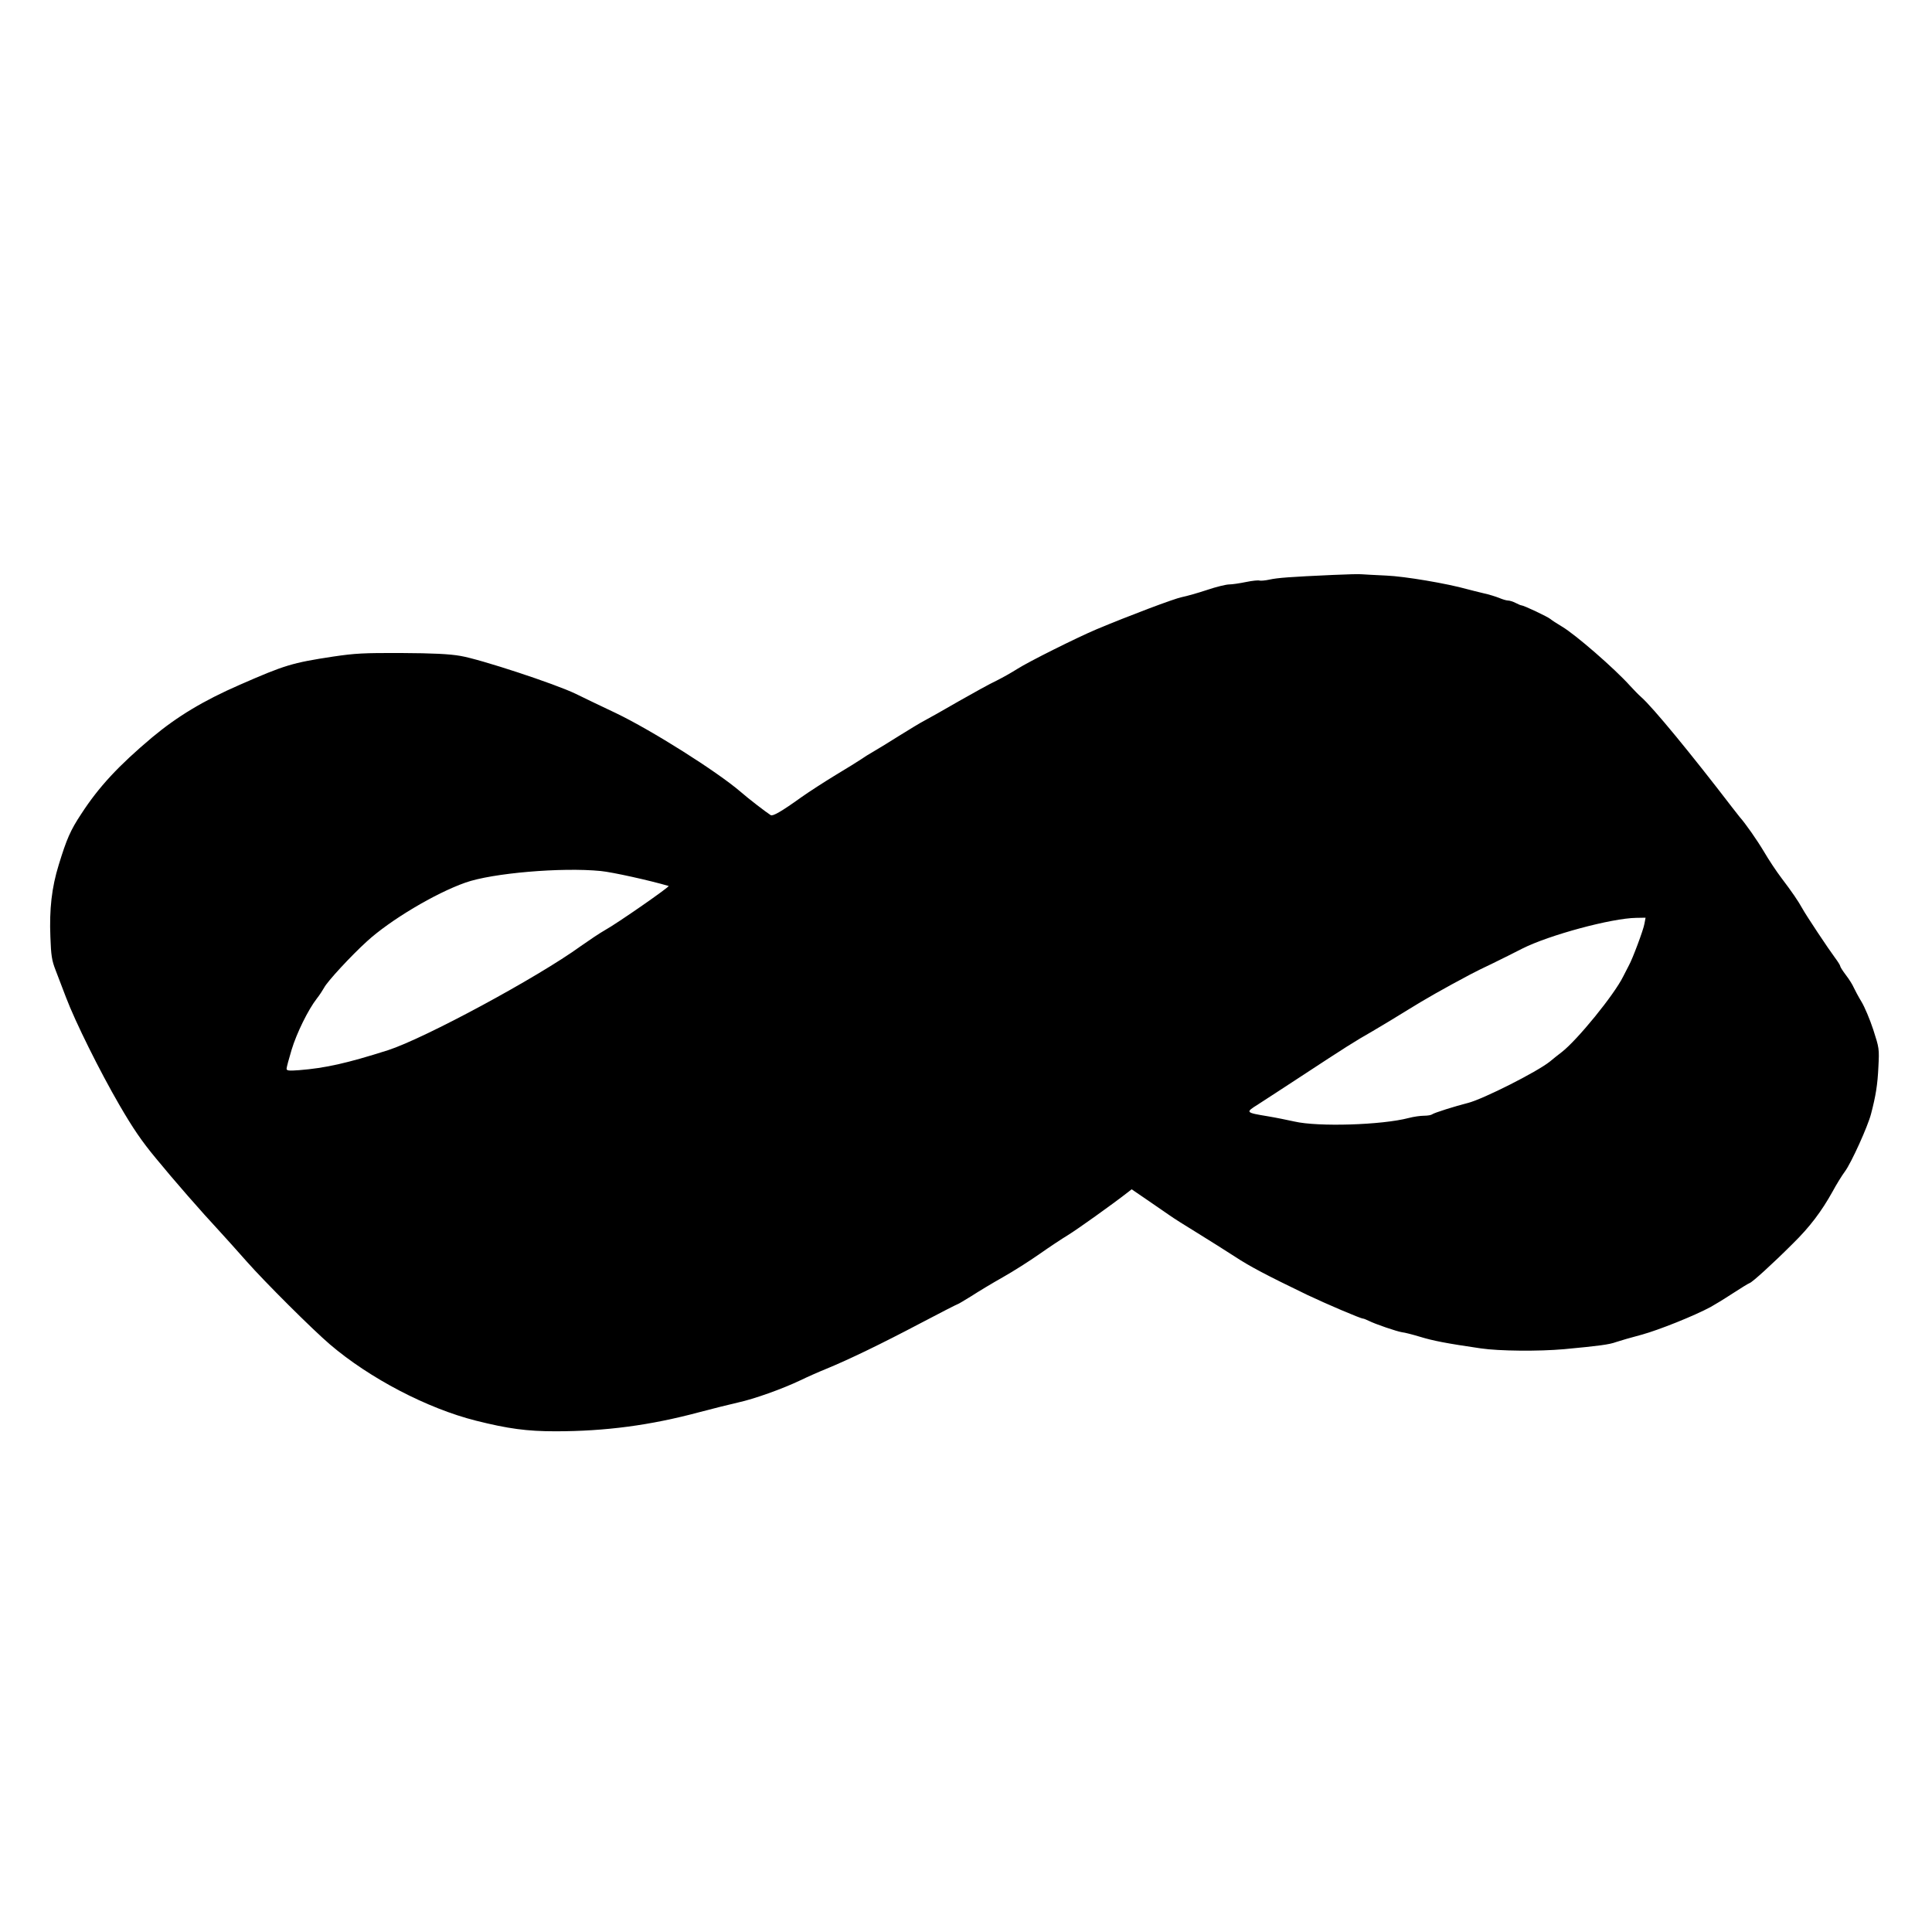<?xml version="1.0" standalone="no"?>
<!DOCTYPE svg PUBLIC "-//W3C//DTD SVG 20010904//EN"
 "http://www.w3.org/TR/2001/REC-SVG-20010904/DTD/svg10.dtd">
<svg version="1.0" xmlns="http://www.w3.org/2000/svg"
 width="1200pt" height="1200pt" viewBox="0 0 1200 1200"
 preserveAspectRatio="xMidYMid meet">
<g transform="translate(0,1200) scale(0.1,-0.1)"
fill="#000000" stroke="none">
<path d="M8280 8429 c-268 -12 -345 -18 -395 -29 -27 -6 -55 -8 -62 -6 -7 3
-45 -1 -84 -9 -39 -8 -86 -15 -104 -15 -19 0 -81 -15 -137 -34 -57 -19 -128
-39 -158 -45 -49 -10 -327 -115 -530 -200 -125 -53 -421 -201 -490 -245 -36
-23 -95 -56 -131 -74 -37 -17 -142 -75 -235 -128 -93 -54 -189 -108 -214 -121
-25 -13 -94 -55 -155 -93 -60 -38 -132 -82 -158 -97 -27 -15 -63 -38 -80 -50
-18 -12 -88 -56 -157 -97 -69 -42 -165 -104 -213 -138 -124 -89 -177 -119
-190 -111 -27 17 -138 102 -187 145 -148 127 -552 382 -775 489 -83 39 -195
93 -250 120 -129 62 -591 214 -715 235 -68 12 -171 17 -365 18 -237 1 -289 -2
-425 -22 -257 -39 -301 -53 -580 -175 -227 -99 -389 -197 -545 -327 -209 -176
-331 -307 -440 -475 -67 -101 -91 -156 -140 -316 -44 -142 -59 -277 -52 -449
4 -114 9 -146 32 -205 15 -38 44 -115 65 -170 58 -153 210 -459 332 -669 83
-143 138 -224 226 -330 114 -139 279 -328 398 -456 33 -36 108 -119 166 -185
113 -128 410 -424 518 -516 246 -210 604 -397 906 -473 199 -50 317 -66 493
-66 313 0 590 37 896 119 83 22 191 49 240 60 100 22 271 83 385 137 41 20
113 52 160 71 144 59 346 157 585 283 125 66 231 120 234 120 3 0 41 23 85 50
43 28 131 81 195 117 64 36 166 101 226 143 61 43 141 96 179 119 57 35 273
189 368 263 l27 21 98 -67 c54 -37 116 -80 138 -95 22 -16 101 -66 175 -111
74 -46 178 -111 230 -145 91 -60 195 -115 450 -238 118 -56 331 -147 346 -147
5 0 21 -7 36 -14 39 -20 174 -66 207 -71 14 -1 65 -14 111 -28 82 -25 164 -41
377 -72 115 -17 362 -19 518 -5 215 20 282 29 322 44 24 8 95 29 160 46 106
29 326 117 428 172 22 12 83 49 135 83 52 34 101 64 108 66 17 6 140 117 267
244 107 105 179 201 248 325 22 41 57 98 77 125 39 53 141 278 161 355 30 114
41 184 46 292 6 115 5 118 -32 233 -21 64 -54 142 -73 173 -19 31 -40 71 -48
88 -7 17 -29 52 -49 78 -19 25 -35 50 -35 55 0 5 -15 29 -33 53 -39 52 -178
261 -201 303 -27 49 -67 107 -130 190 -32 42 -81 116 -109 164 -44 74 -117
178 -152 217 -5 7 -27 34 -47 60 -253 330 -492 621 -564 684 -16 14 -47 46
-69 70 -97 108 -340 319 -423 368 -32 19 -64 40 -72 47 -16 14 -166 85 -180
85 -4 0 -21 7 -36 15 -16 8 -37 15 -47 15 -10 0 -34 7 -55 16 -20 8 -64 22
-97 29 -33 8 -78 19 -100 25 -128 36 -389 80 -504 85 -69 3 -137 7 -151 8 -14
2 -95 0 -180 -4z m-4549 -1839 c72 -7 303 -58 422 -93 10 -3 -319 -232 -395
-274 -32 -18 -99 -63 -150 -99 -270 -196 -972 -574 -1198 -647 -255 -81 -388
-111 -552 -124 -65 -5 -78 -3 -78 9 0 8 14 61 31 117 31 103 103 250 157 319
16 20 36 51 45 67 19 38 168 199 266 288 143 131 424 299 612 365 166 59 597
96 840 72z m6483 -327 c-6 -38 -75 -221 -96 -258 -6 -11 -22 -42 -36 -70 -56
-114 -285 -395 -382 -470 -21 -16 -55 -43 -74 -59 -80 -64 -411 -231 -506
-256 -84 -21 -215 -63 -224 -71 -6 -5 -28 -9 -51 -9 -22 0 -65 -6 -95 -14
-168 -44 -564 -56 -710 -22 -41 9 -114 24 -162 32 -144 24 -144 24 -63 75 38
24 158 103 267 174 276 181 329 215 443 280 55 32 154 92 220 133 103 64 222
132 390 221 22 12 85 43 140 69 55 27 136 67 180 90 166 84 555 189 708 191
l58 1 -7 -37z"/>
</g>
</svg>
